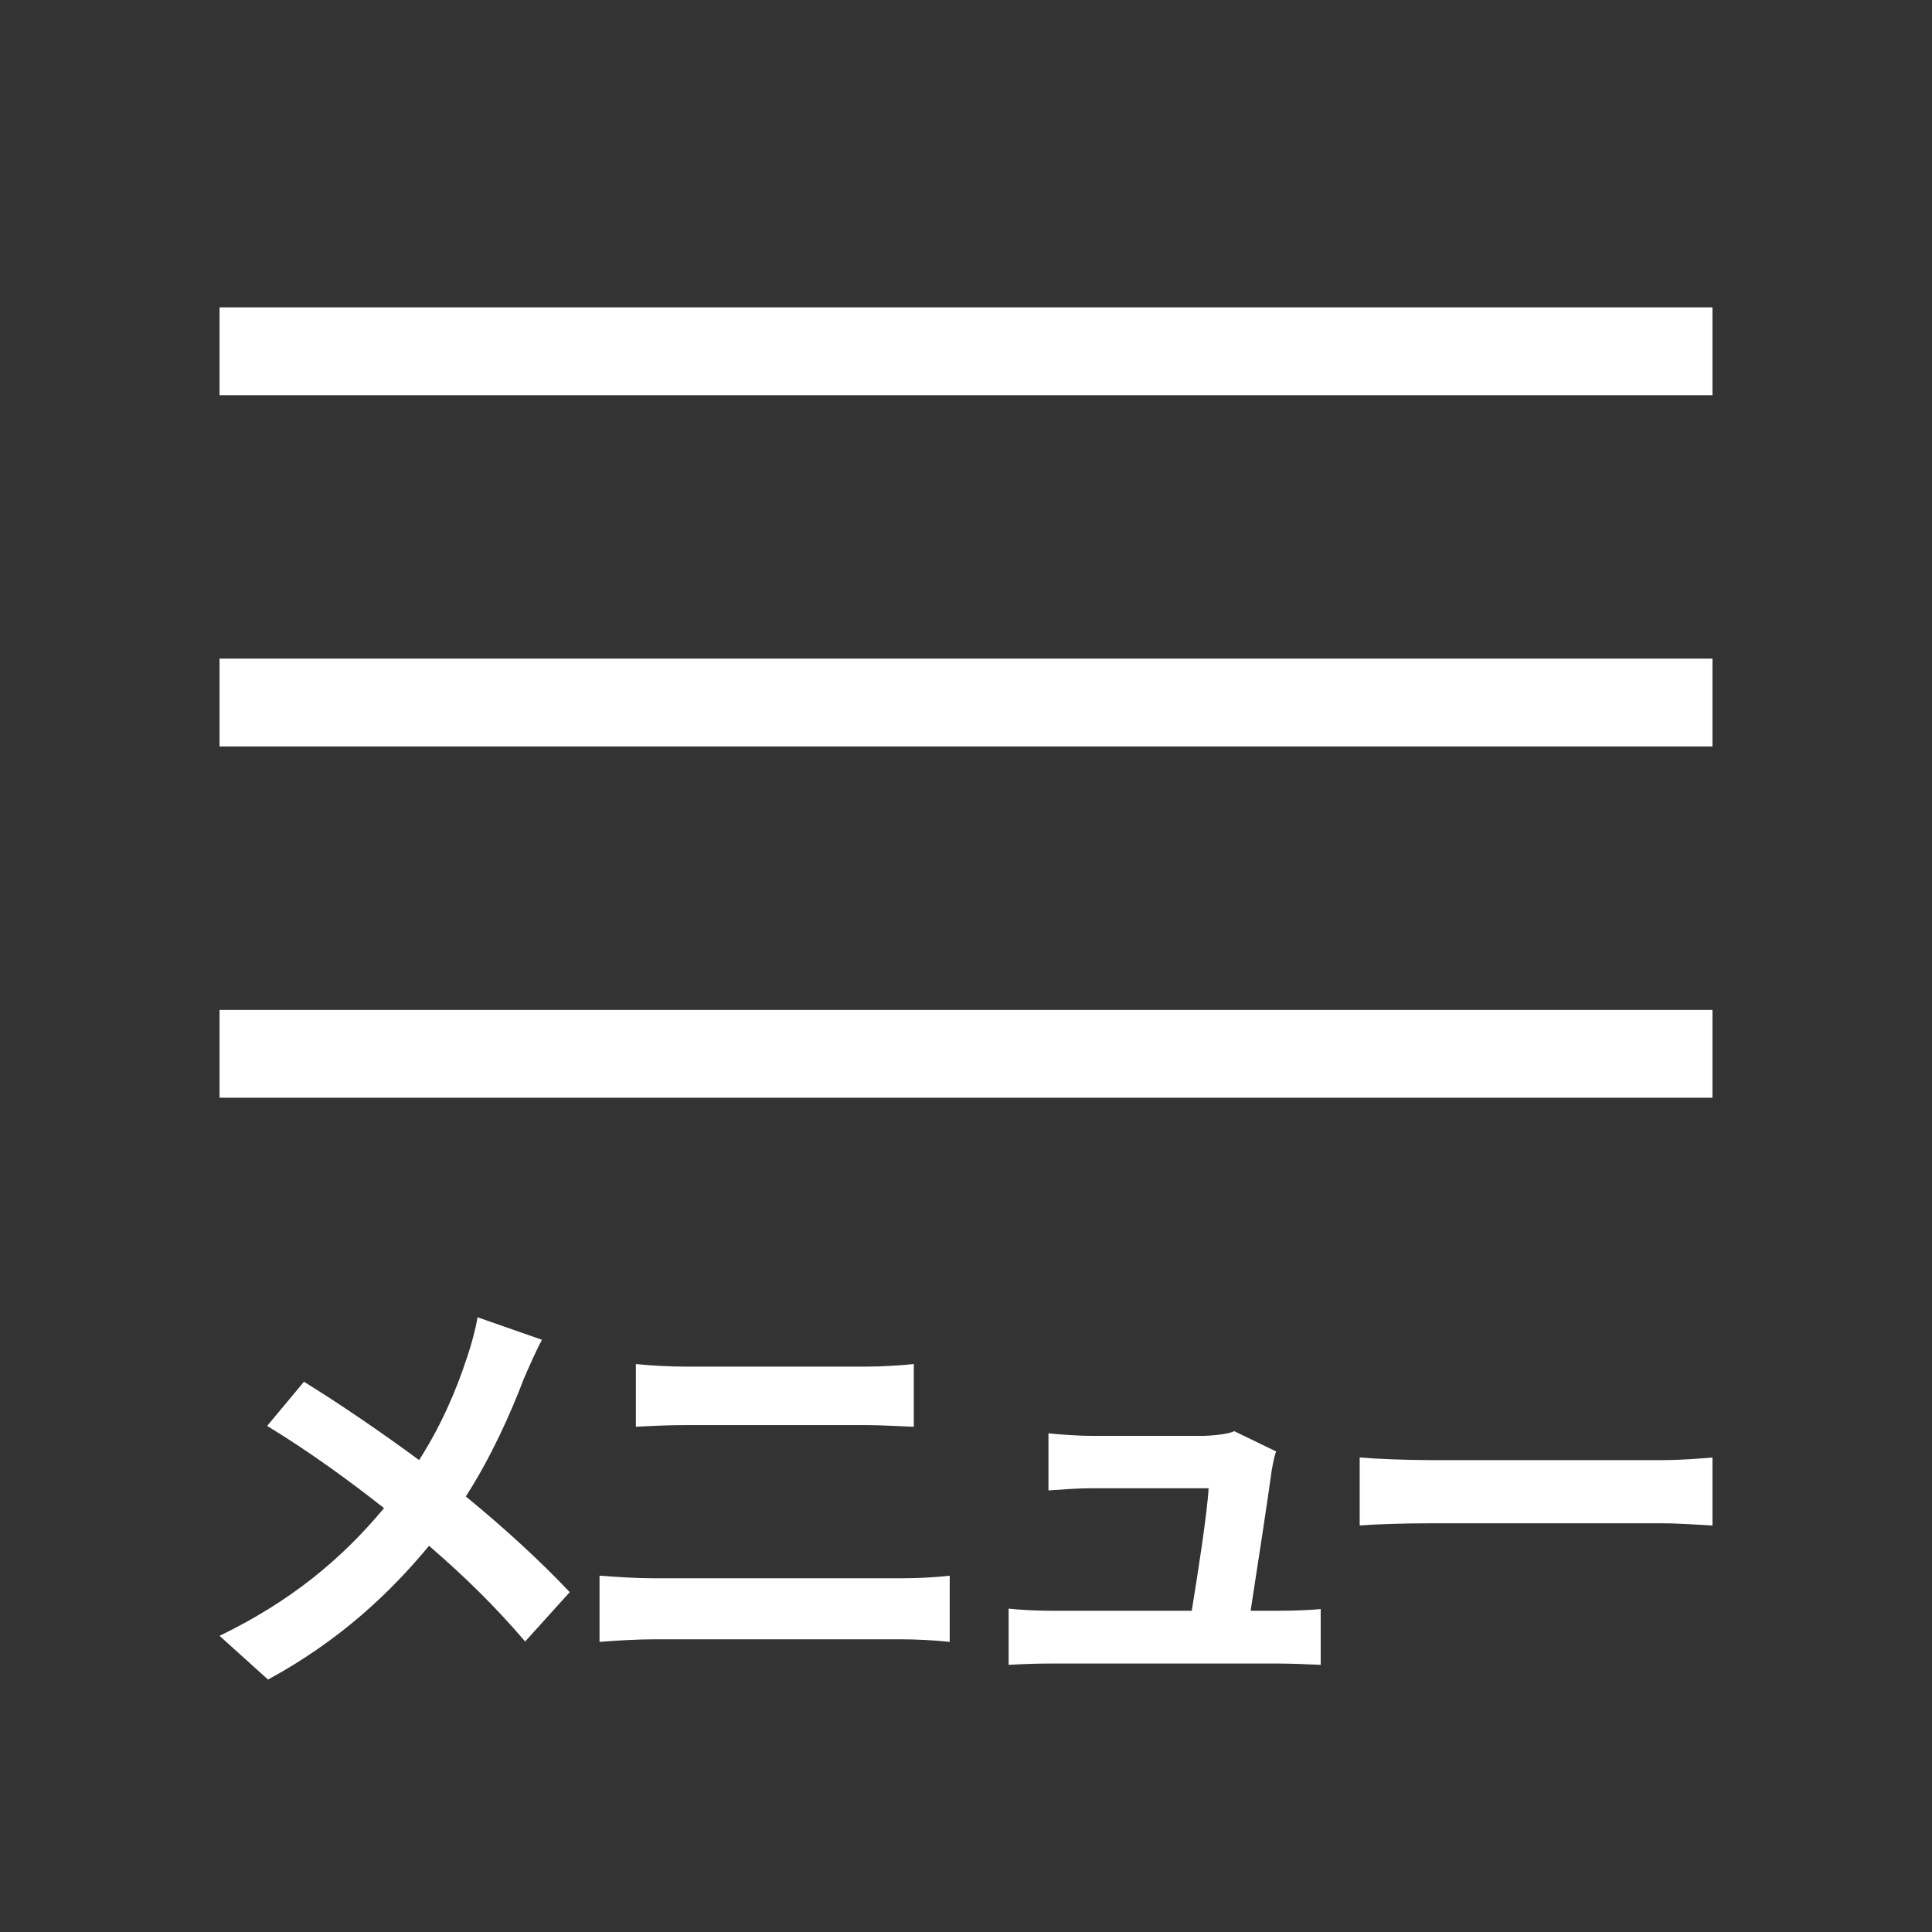 <svg width="44" height="44" viewBox="0 0 44 44" fill="none" xmlns="http://www.w3.org/2000/svg">
<rect x="0" y="0" width="44" height="44" fill="#333333" stroke="none"/>
<g clip-path="url(#clip0_5168_7965)">
<path fill-rule="evenodd" clip-rule="evenodd" d="M39 7H5V9H39V7ZM39 15H5V17H39V15ZM5 23H39V25H5V23Z" fill="#fff"/>
<path d="M30.966 33.194C31.321 33.224 32.041 33.253 32.553 33.253H37.847C38.31 33.253 38.744 33.214 39 33.194V34.742C38.764 34.732 38.261 34.692 37.847 34.692H32.553C31.991 34.692 31.331 34.712 30.966 34.742V33.194Z" fill="#fff"/>
<path d="M29.063 33.056C29.014 33.184 28.984 33.371 28.965 33.47C28.886 34.052 28.629 35.747 28.482 36.684H29.112C29.369 36.684 29.822 36.674 30.078 36.644V37.916C29.881 37.906 29.398 37.886 29.132 37.886H23.947C23.592 37.886 23.346 37.896 22.971 37.916V36.635C23.237 36.664 23.602 36.684 23.947 36.684H27.141C27.279 35.846 27.496 34.446 27.525 33.894H24.864C24.548 33.894 24.164 33.923 23.878 33.943V32.642C24.134 32.672 24.588 32.701 24.854 32.701H27.377C27.584 32.701 27.989 32.662 28.107 32.593L29.063 33.056Z" fill="#fff"/>
<path d="M14.482 31.065C14.837 31.104 15.3 31.124 15.636 31.124H19.717C20.111 31.124 20.535 31.094 20.811 31.065V32.494C20.525 32.484 20.062 32.455 19.717 32.455H15.645C15.271 32.455 14.817 32.474 14.482 32.494V31.065ZM13.654 35.885C14.039 35.915 14.502 35.944 14.886 35.944H20.545C20.88 35.944 21.294 35.925 21.629 35.885V37.393C21.284 37.354 20.84 37.334 20.545 37.334H14.886C14.502 37.334 14.019 37.364 13.654 37.393V35.885Z" fill="#fff"/>
<path d="M12.344 30.513C12.216 30.739 12.029 31.173 11.93 31.4C11.634 32.179 11.191 33.174 10.609 34.081C11.477 34.791 12.305 35.55 12.975 36.26L11.96 37.384C11.27 36.575 10.56 35.885 9.771 35.205C8.904 36.25 7.77 37.344 6.104 38.251L5 37.255C6.607 36.477 7.77 35.52 8.746 34.347C8.036 33.785 7.09 33.086 6.084 32.474L6.922 31.469C7.711 31.952 8.746 32.662 9.545 33.253C10.047 32.465 10.383 31.686 10.639 30.907C10.727 30.651 10.836 30.256 10.875 30L12.344 30.513Z" fill="#fff"/>
</g>
<defs>
<clipPath id="clip0_5168_7965">
<rect width="44" height="44" fill="white"/>
</clipPath>
</defs>
</svg>
